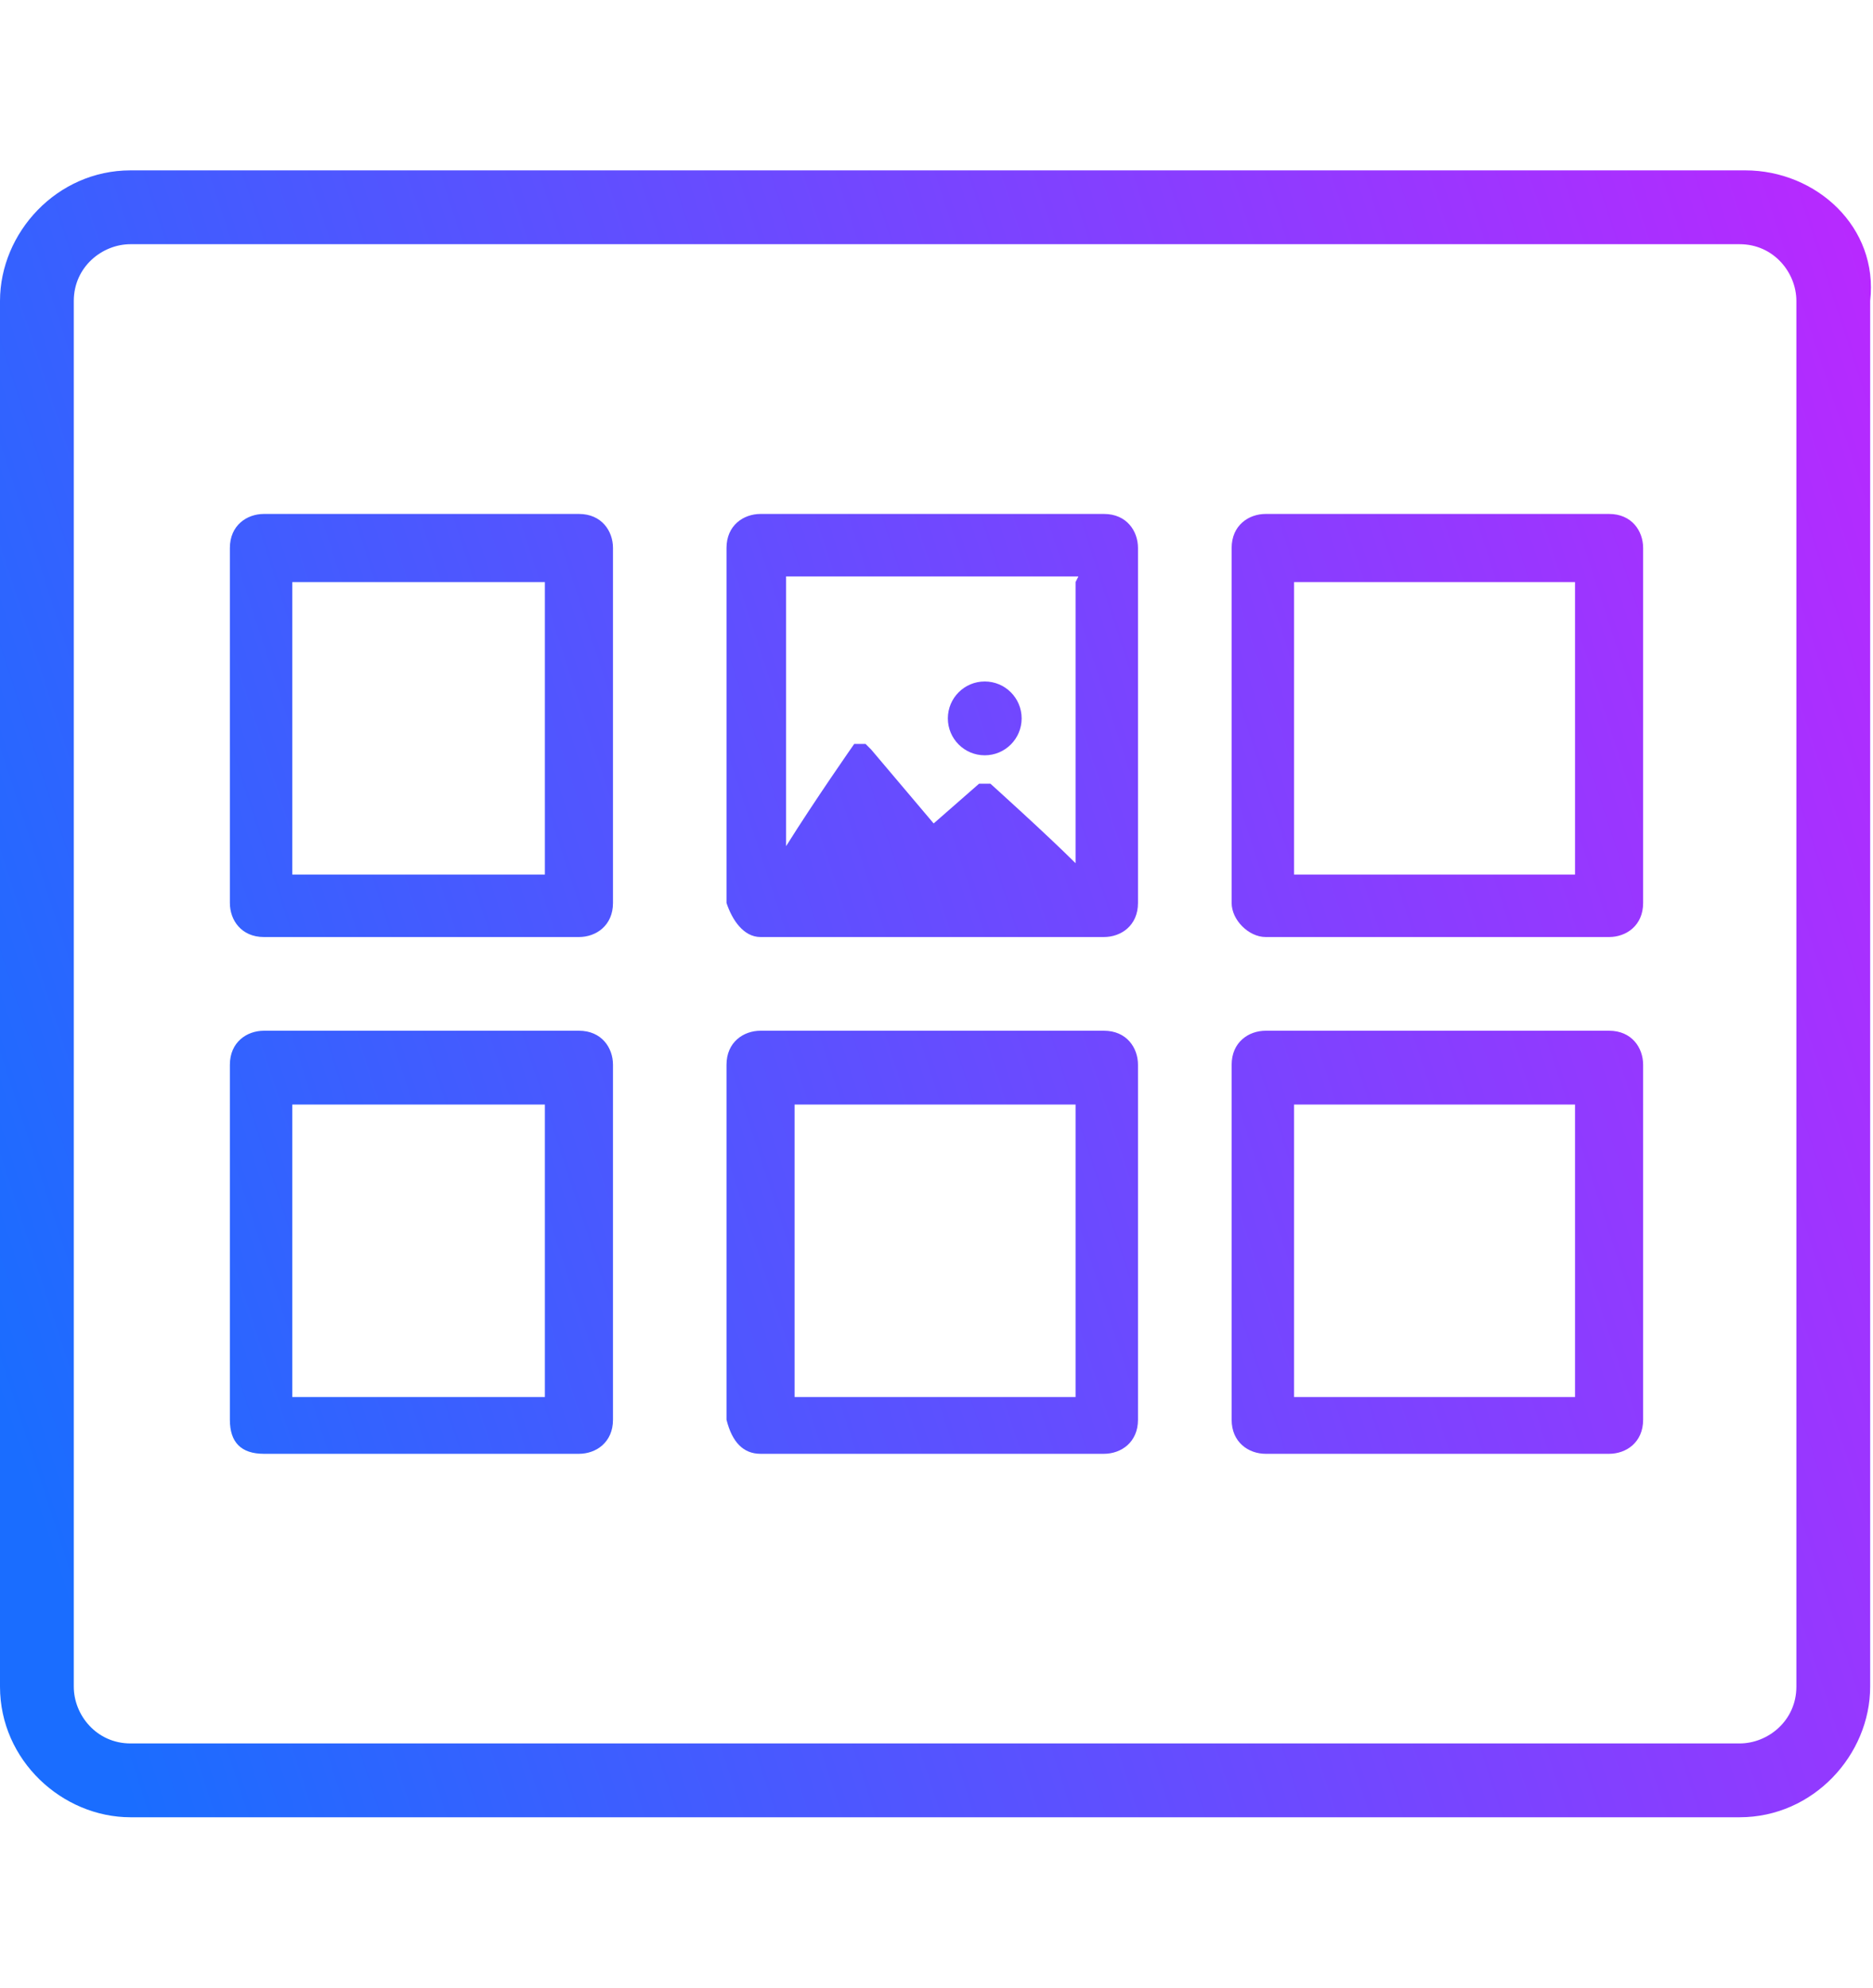 <?xml version="1.0" encoding="utf-8"?>
<!-- Generator: Adobe Illustrator 24.2.1, SVG Export Plug-In . SVG Version: 6.00 Build 0)  -->
<svg version="1.1" id="Layer_1" xmlns="http://www.w3.org/2000/svg" xmlns:xlink="http://www.w3.org/1999/xlink" x="0px" y="0px"
	 viewBox="0 0 66 70" style="enable-background:new 0 0 66 70;" xml:space="preserve">
<style type="text/css">
	.st0{fill:url(#SVGID_1_);}
	.st1{fill:url(#SVGID_2_);}
	.st2{fill:url(#SVGID_3_);}
	.st3{fill:url(#SVGID_4_);}
	.st4{fill:url(#SVGID_5_);}
	.st5{fill:url(#SVGID_6_);}
	.st6{fill:url(#SVGID_7_);}
	.st7{fill:url(#SVGID_8_);}
</style>
<g>
	<g>
		<linearGradient id="SVGID_1_" gradientUnits="userSpaceOnUse" x1="-1.118" y1="46.085" x2="77.706" y2="20.438">
			<stop  offset="0" style="stop-color:#1A6DFF"/>
			<stop  offset="1" style="stop-color:#C822FF"/>
		</linearGradient>
		<path class="st0" d="M61.5,6H4.6C2,6,0,8.2,0,10.6v48.8C0,62,2.2,64,4.6,64h56.7c2.6,0,4.6-2.2,4.6-4.6V10.6C66.2,8,64,6,61.5,6z
			 M2.6,10.6c0-1.2,1-2,2-2h56.7c1.2,0,2,1,2,2v48.8c0,1.2-1,2-2,2H4.6c-1.2,0-2-1-2-2V10.6z"/>
		<linearGradient id="SVGID_2_" gradientUnits="userSpaceOnUse" x1="1.447" y1="53.968" x2="80.27" y2="28.321">
			<stop  offset="0" style="stop-color:#1A6DFF"/>
			<stop  offset="1" style="stop-color:#C822FF"/>
		</linearGradient>
		<path class="st1" d="M26.8,51.2h12.1c0.6,0,1.2-0.4,1.2-1.2V37.5c0-0.6-0.4-1.2-1.2-1.2H26.8c-0.6,0-1.2,0.4-1.2,1.2V50
			C25.8,50.8,26.2,51.2,26.8,51.2z M37.9,38.9v10.3H28V38.9H37.9z"/>
		<linearGradient id="SVGID_3_" gradientUnits="userSpaceOnUse" x1="-0.276" y1="48.672" x2="78.547" y2="23.025">
			<stop  offset="0" style="stop-color:#1A6DFF"/>
			<stop  offset="1" style="stop-color:#C822FF"/>
		</linearGradient>
		<path class="st2" d="M9.3,51.2h11.1c0.6,0,1.2-0.4,1.2-1.2V37.5c0-0.6-0.4-1.2-1.2-1.2H9.3c-0.6,0-1.2,0.4-1.2,1.2V50
			C8.1,50.8,8.5,51.2,9.3,51.2z M19.2,38.9v10.3h-8.9V38.9H19.2z"/>
		<linearGradient id="SVGID_4_" gradientUnits="userSpaceOnUse" x1="-3.908" y1="37.51" x2="74.916" y2="11.863">
			<stop  offset="0" style="stop-color:#1A6DFF"/>
			<stop  offset="1" style="stop-color:#C822FF"/>
		</linearGradient>
		<path class="st3" d="M26.8,33h12.1c0.6,0,1.2-0.4,1.2-1.2V19.3c0-0.6-0.4-1.2-1.2-1.2H26.8c-0.6,0-1.2,0.4-1.2,1.2v12.5
			C25.8,32.4,26.2,33,26.8,33z M37.9,20.5v9.9c-1-1-3-2.8-3-2.8h-0.2l0,0h-0.2L32.9,29l-2.2-2.6l-0.2-0.2h-0.2h-0.2l0,0
			c0,0-1.4,2-2.4,3.6v-9.5H38L37.9,20.5L37.9,20.5z"/>
		<linearGradient id="SVGID_5_" gradientUnits="userSpaceOnUse" x1="3.151" y1="59.205" x2="81.975" y2="33.558">
			<stop  offset="0" style="stop-color:#1A6DFF"/>
			<stop  offset="1" style="stop-color:#C822FF"/>
		</linearGradient>
		<path class="st4" d="M44.6,51.2h12.1c0.6,0,1.2-0.4,1.2-1.2V37.5c0-0.6-0.4-1.2-1.2-1.2H44.6c-0.6,0-1.2,0.4-1.2,1.2V50
			C43.4,50.8,44,51.2,44.6,51.2z M55.5,38.9v10.3h-9.9V38.9H55.5z"/>
		<linearGradient id="SVGID_6_" gradientUnits="userSpaceOnUse" x1="-2.204" y1="42.747" x2="76.62" y2="17.1">
			<stop  offset="0" style="stop-color:#1A6DFF"/>
			<stop  offset="1" style="stop-color:#C822FF"/>
		</linearGradient>
		<path class="st5" d="M44.6,33h12.1c0.6,0,1.2-0.4,1.2-1.2V19.3c0-0.6-0.4-1.2-1.2-1.2H44.6c-0.6,0-1.2,0.4-1.2,1.2v12.5
			C43.4,32.4,44,33,44.6,33z M55.5,20.5v10.3h-9.9V20.5H55.5z"/>
		<linearGradient id="SVGID_7_" gradientUnits="userSpaceOnUse" x1="-5.631" y1="32.214" x2="73.192" y2="6.567">
			<stop  offset="0" style="stop-color:#1A6DFF"/>
			<stop  offset="1" style="stop-color:#C822FF"/>
		</linearGradient>
		<path class="st6" d="M9.3,33h11.1c0.6,0,1.2-0.4,1.2-1.2V19.3c0-0.6-0.4-1.2-1.2-1.2H9.3c-0.6,0-1.2,0.4-1.2,1.2v12.5
			C8.1,32.4,8.5,33,9.3,33z M19.2,20.5v10.3h-8.9V20.5H19.2z"/>
	</g>
	<linearGradient id="SVGID_8_" gradientUnits="userSpaceOnUse" x1="-3.803" y1="37.834" x2="75.021" y2="12.187">
		<stop  offset="0" style="stop-color:#1A6DFF"/>
		<stop  offset="1" style="stop-color:#C822FF"/>
	</linearGradient>
	<circle class="st7" cx="34.7" cy="25.3" r="1.3"/>
</g>
</svg>
